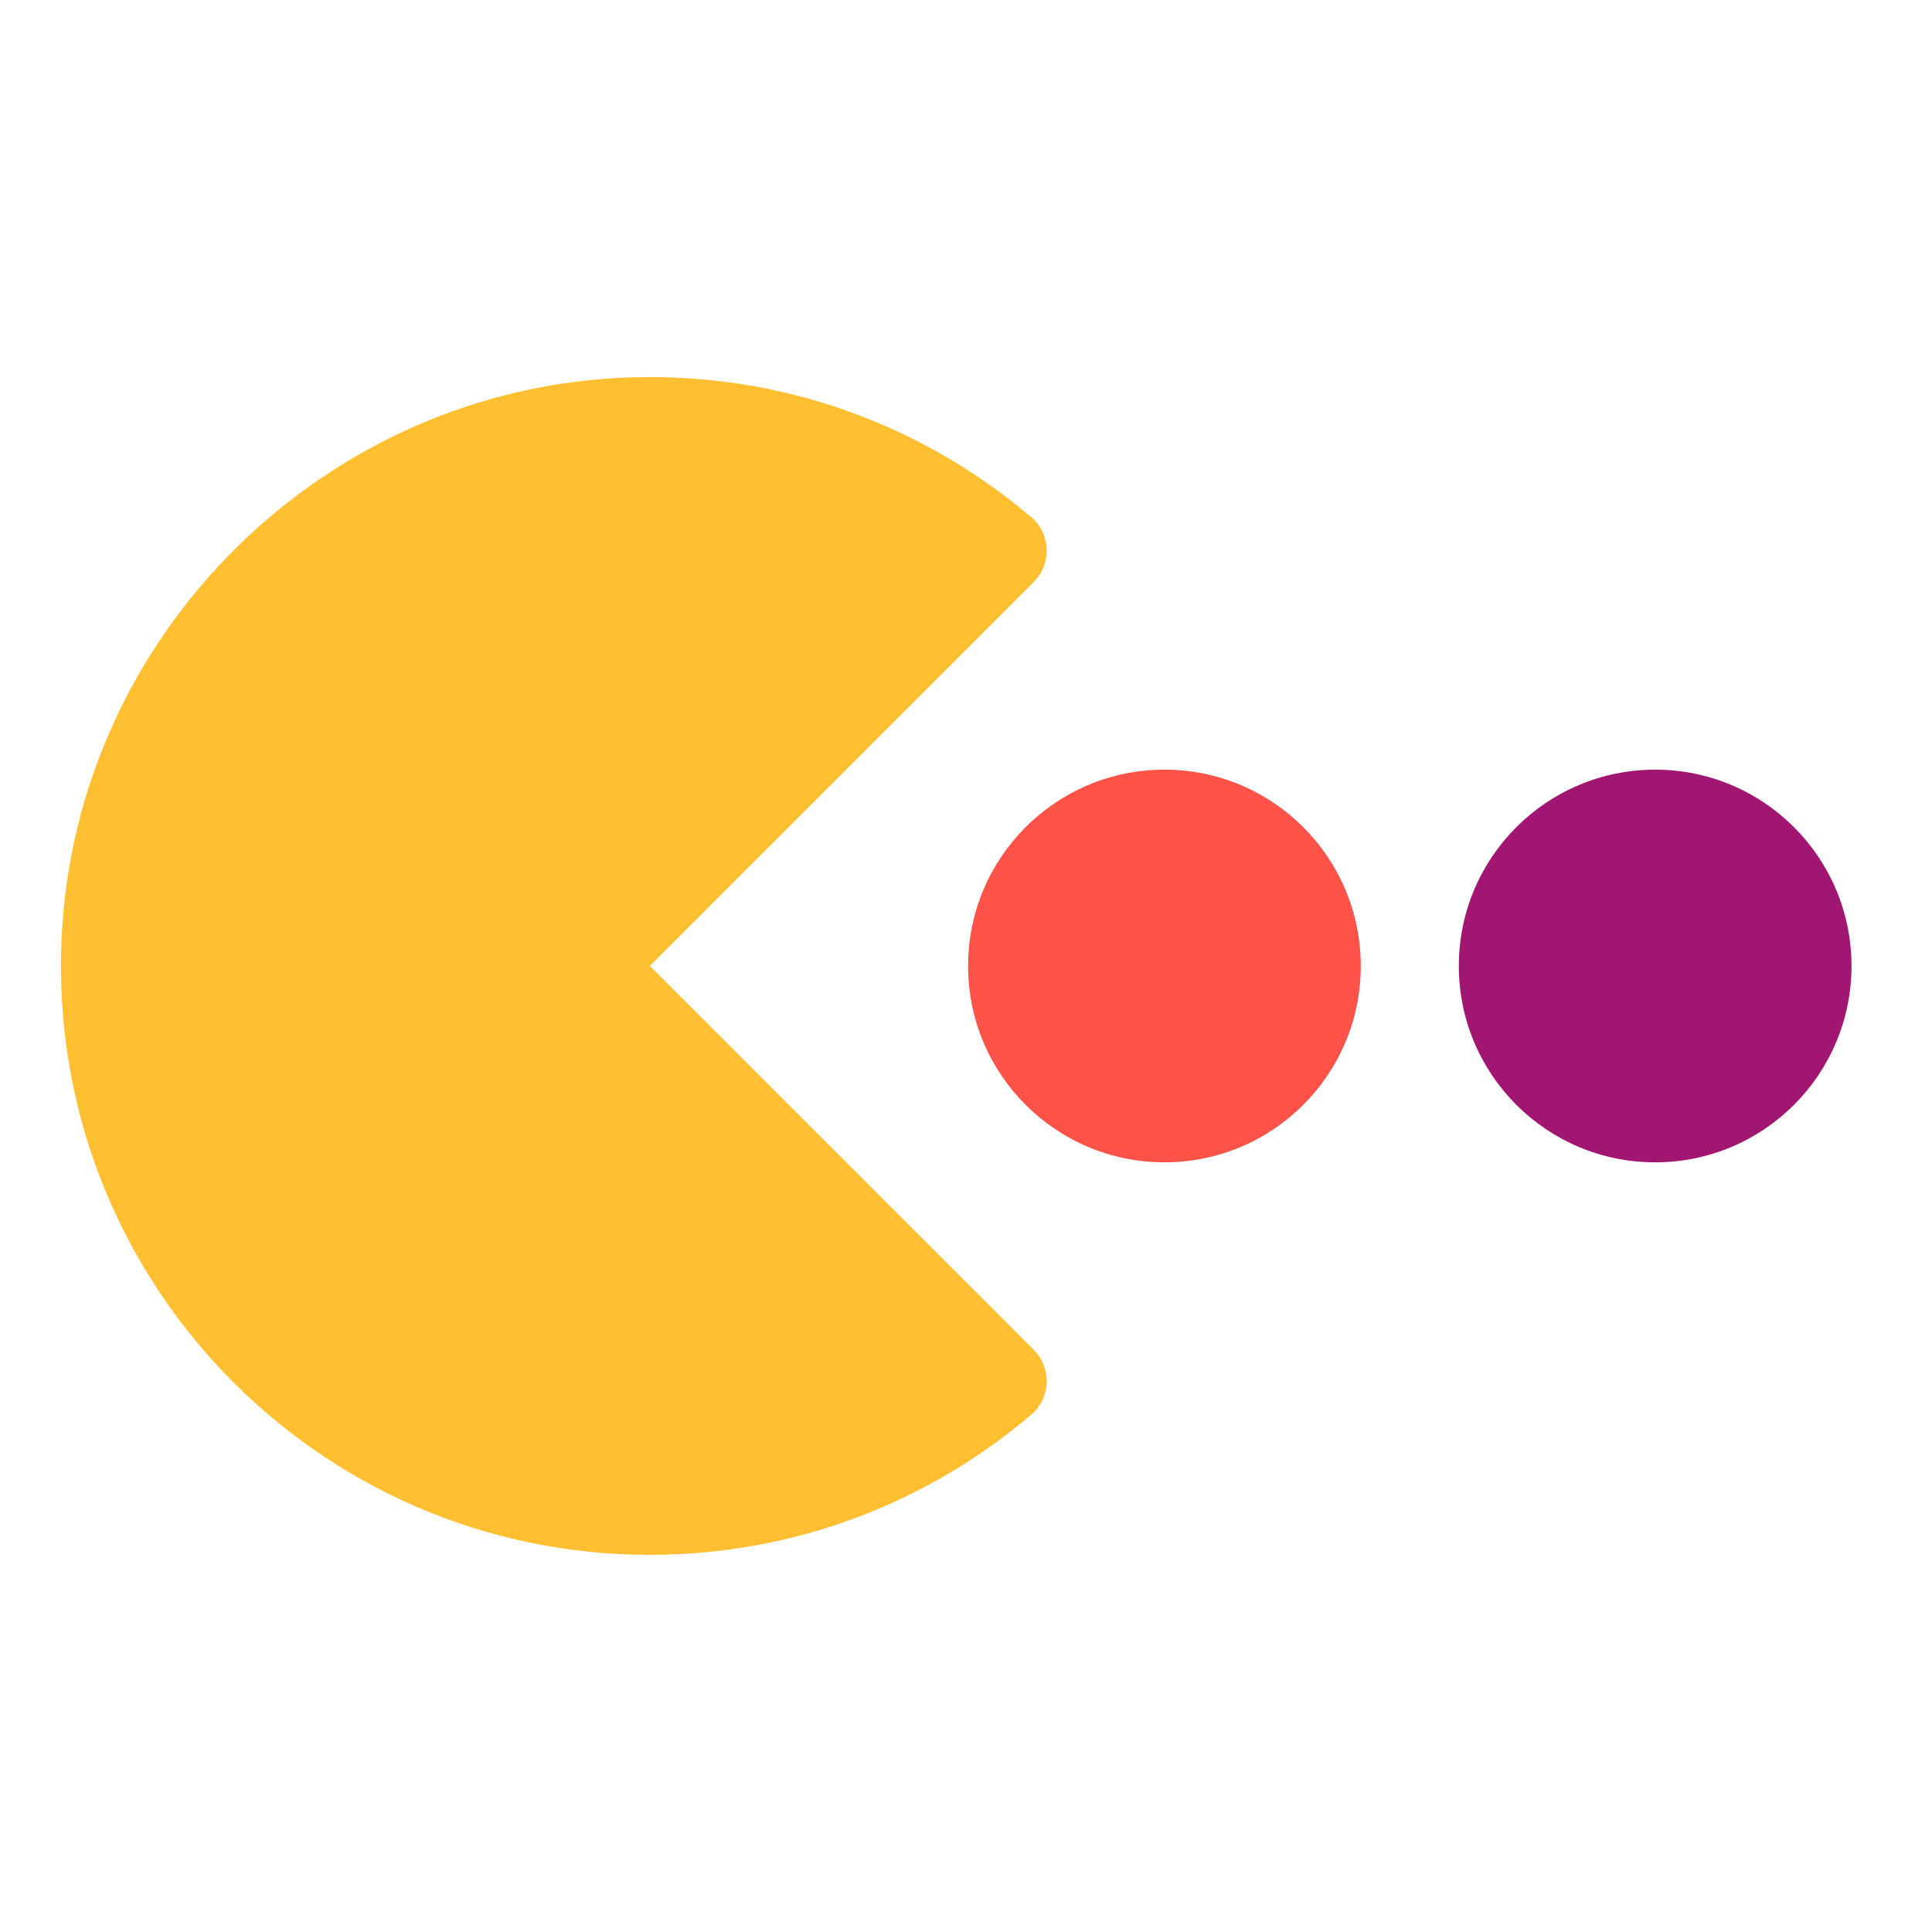 <?xml version="1.0" encoding="UTF-8"?><svg id="Lager_1" xmlns="http://www.w3.org/2000/svg" viewBox="0 0 240 240"><defs><style>.cls-1{fill:#ff534a;}.cls-2{fill:#ffbf31;}.cls-3{fill:#a01670;}</style></defs><circle class="cls-1" cx="144.65" cy="120" r="24.39"/><circle class="cls-3" cx="205.61" cy="120" r="24.39"/><path class="cls-2" d="M128.13,64.27c-13.33-11.35-30.78-18-49.79-17.39C40.43,48.09,9.4,78.67,7.65,116.54c-1.93,41.97,31.53,76.61,73.08,76.61,18.07,0,34.61-6.55,47.37-17.41,2.44-2.07,2.58-5.8,.31-8.06l-47.69-47.69,47.69-47.69c2.25-2.25,2.14-5.97-.29-8.04Z"/></svg>